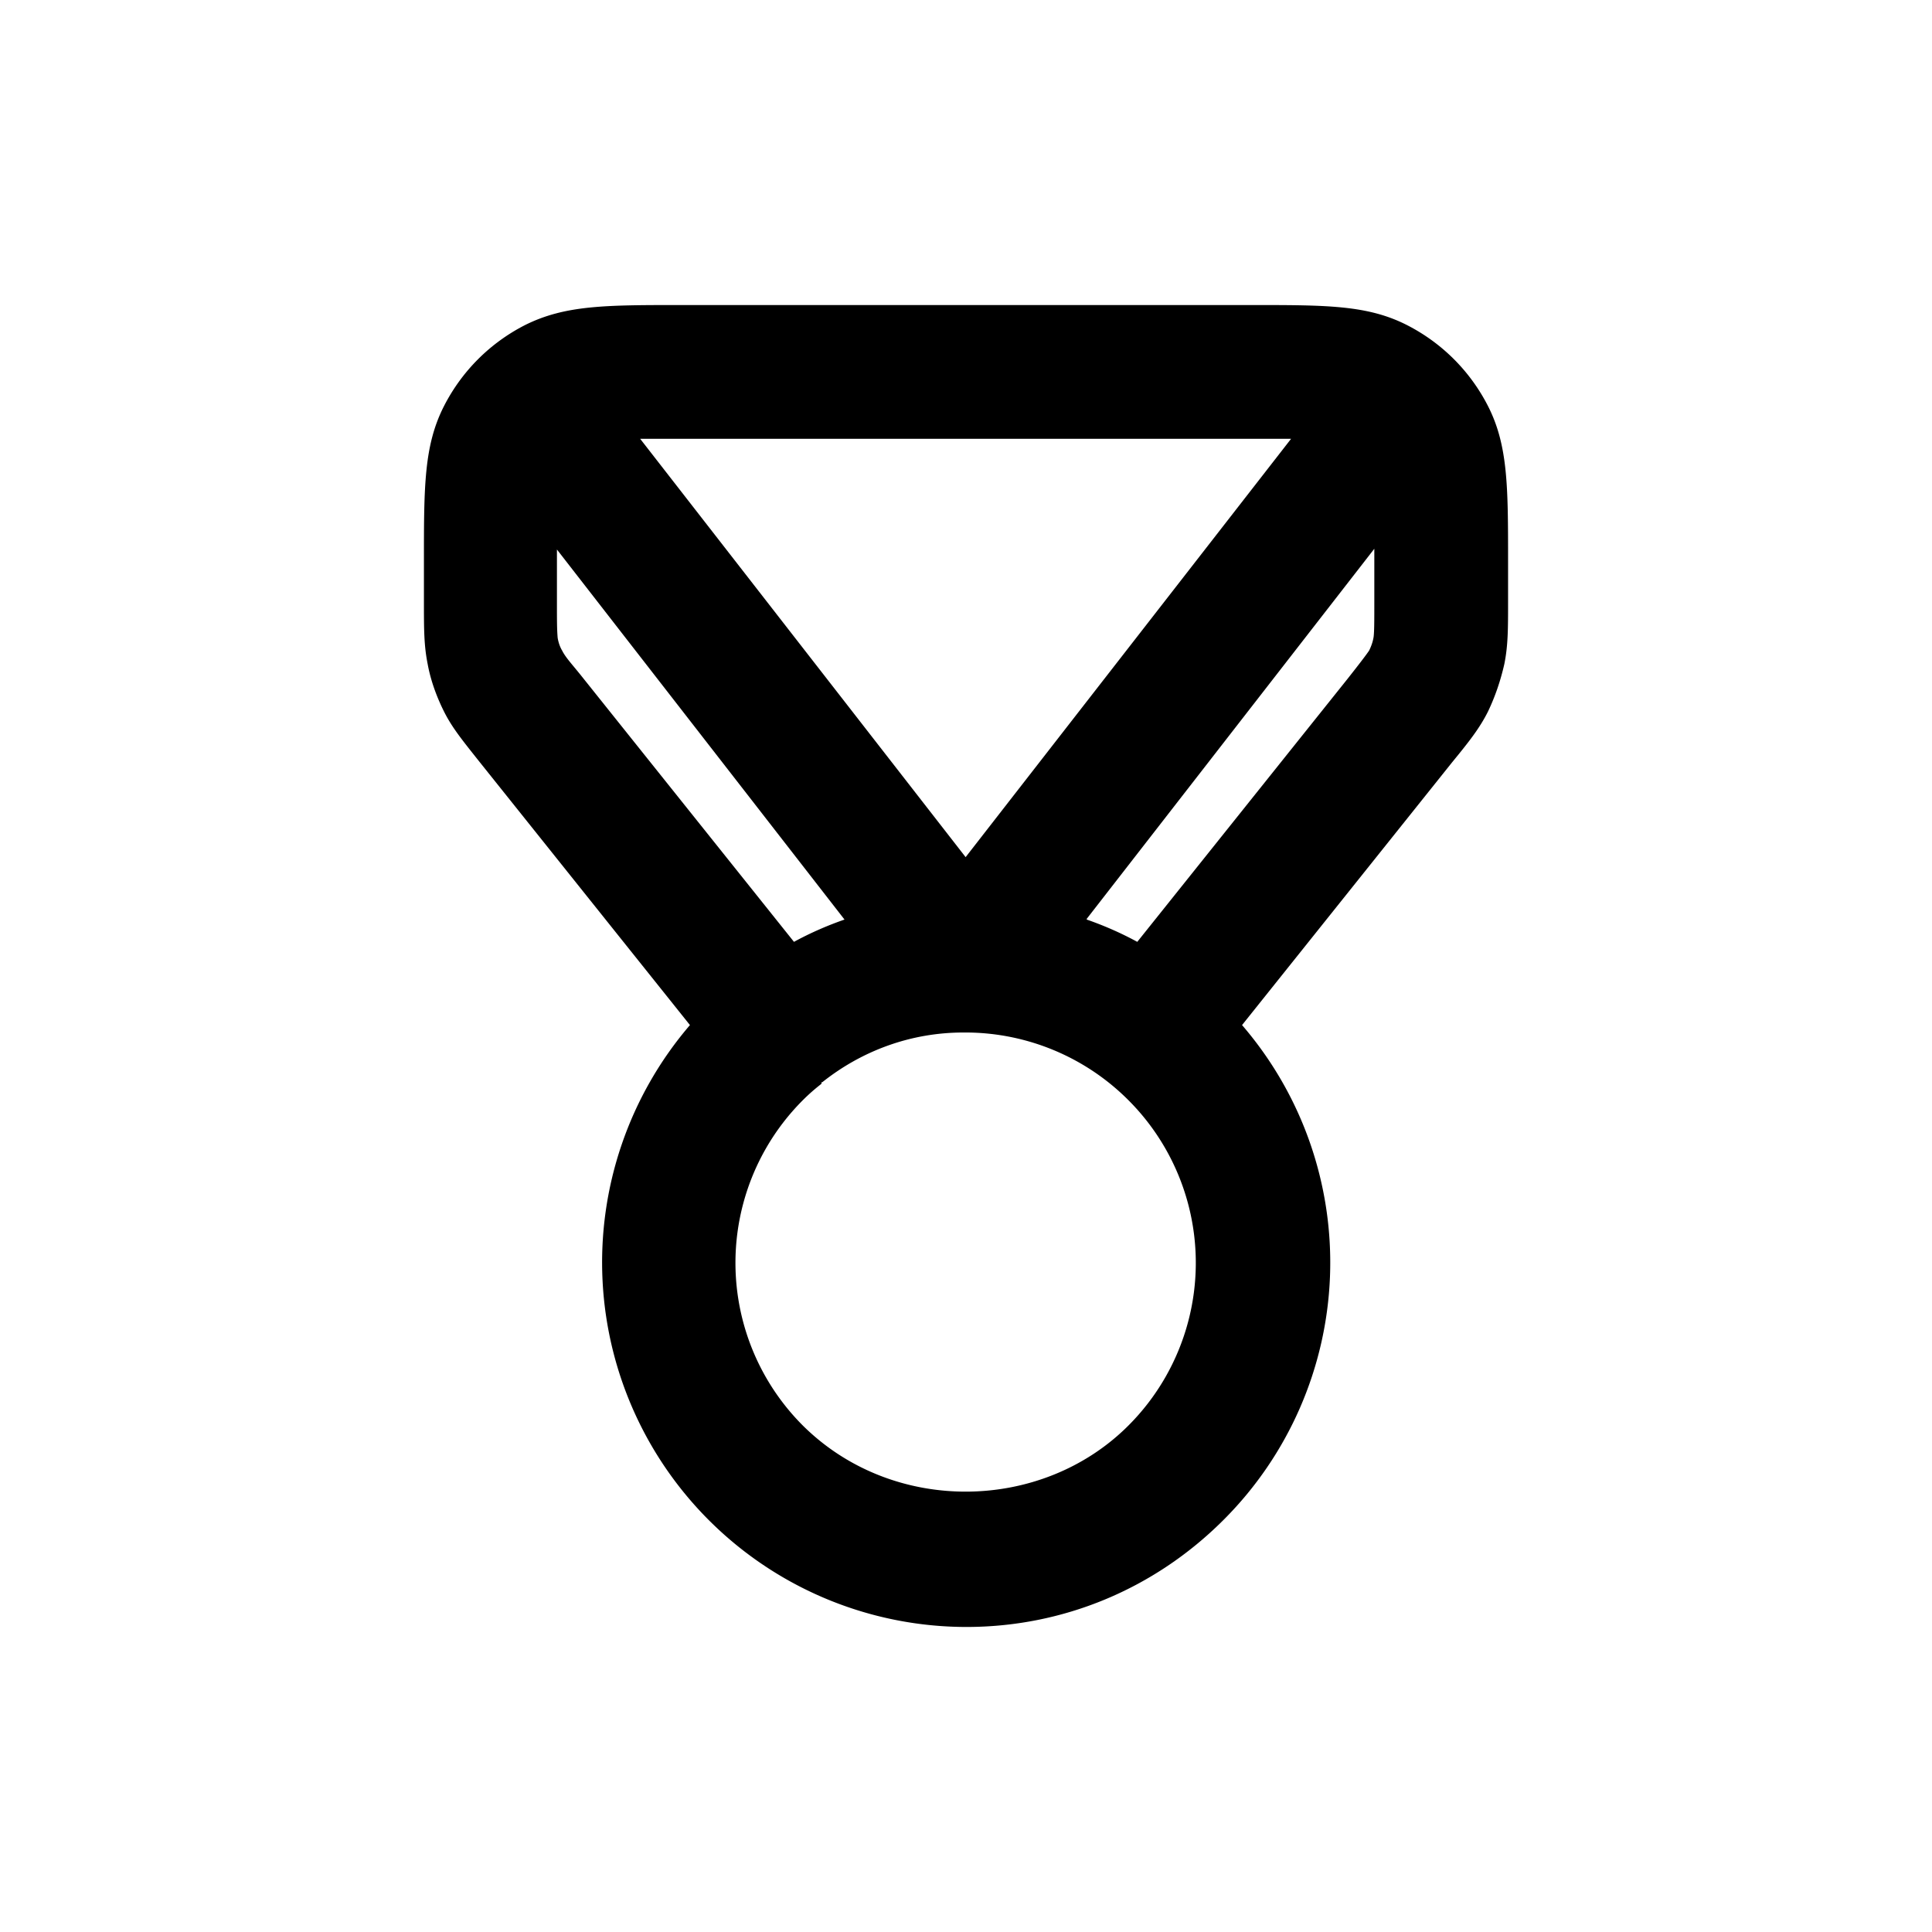<svg xmlns="http://www.w3.org/2000/svg" width="26" height="26" fill="currentColor" class="sym sym-award-03" viewBox="0 0 26 26">
  <path d="M13.005 21.895a4.906 4.906 0 0 1-3.72-8.1l-2.83-3.54c-.23-.29-.37-.46-.48-.68-.1-.2-.18-.42-.22-.64-.05-.25-.05-.47-.05-.84v-.54c0-1.01 0-1.56.27-2.09.24-.47.62-.85 1.09-1.09.54-.27 1.09-.27 2.1-.27h7.68c1.01 0 1.56 0 2.09.27.47.24.85.62 1.09 1.09.27.53.27 1.09.27 2.09v.54c0 .37 0 .59-.05.84-.05.22-.12.43-.22.64-.11.22-.25.4-.48.68l-2.83 3.54a4.895 4.895 0 0 1-.25 6.66c-.93.93-2.16 1.44-3.46 1.44m-1.95-7.31c-.09.07-.17.14-.25.22a3.096 3.096 0 0 0 0 4.38c1.21 1.2 3.21 1.17 4.38 0a3.096 3.096 0 0 0 0-4.38 3.1 3.1 0 0 0-2.17-.91h-.05c-.7 0-1.36.24-1.9.67h-.01zm3.57-2.21c.23.08.46.18.68.3l2.83-3.54c.15-.19.25-.32.29-.38q.045-.09.06-.18c.01-.07.01-.23.01-.48v-.71l-3.87 4.98zm-7.13-4.98v.71c0 .24 0 .37.01.48.01.06.03.12.06.17.05.1.14.19.29.38l2.83 3.54c.22-.12.45-.22.68-.3zm1.12-1.49 4.38 5.63 4.38-5.63z"/>
</svg>